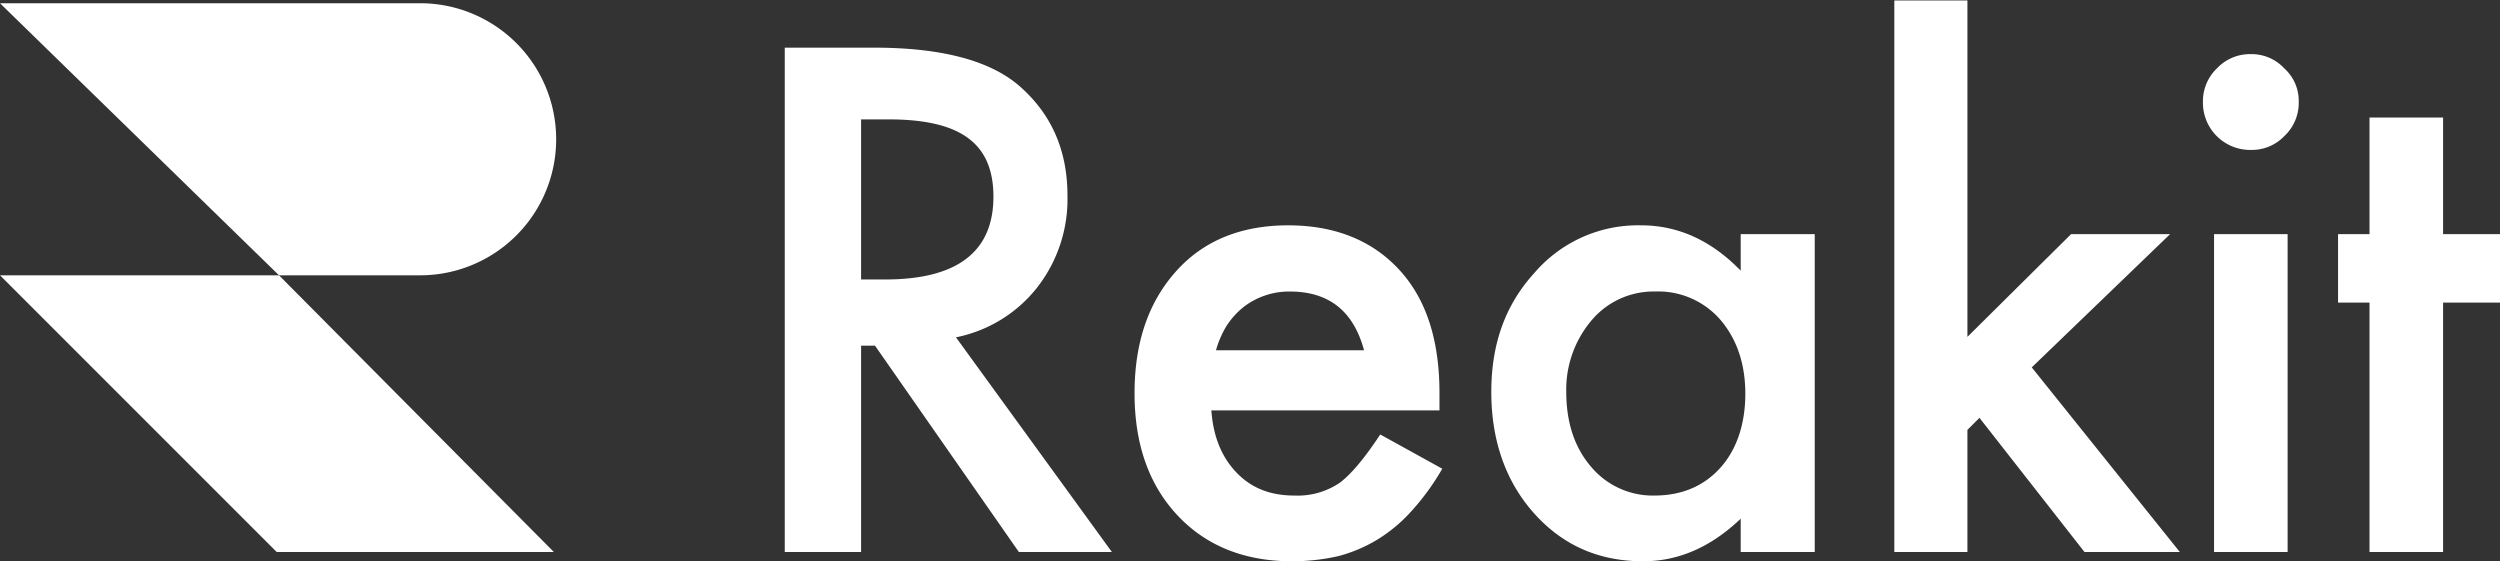 <svg xmlns="http://www.w3.org/2000/svg" viewBox="0 0 540.3 121.3"><rect x="0" y="0" width="540.3" height="121.3" fill="#333333" stroke="none"/><title>logo-white</title><g id="Layer_2" data-name="Layer 2"><g id="Camada_1" data-name="Camada 1"><path d="M206.6,72.9l33.7,46.4H220.2L189.1,74.7h-3v44.6H169.6V10.3h19.3q21.6,0,31.2,8.1c7.1,6.1,10.6,14,10.6,23.9a31,31,0,0,1-6.6,19.9A29.7,29.7,0,0,1,206.6,72.9ZM186.1,60.4h5.2c15.6,0,23.4-6,23.4-17.9S207.1,25.8,192,25.8h-5.9Z" fill="#fff"/><path d="M311.1,88.7H261.8c.4,5.6,2.2,10.1,5.5,13.5s7.4,4.9,12.5,4.9a16.2,16.2,0,0,0,9.8-2.8c2.5-1.9,5.4-5.4,8.7-10.4l13.4,7.4a52.2,52.2,0,0,1-6.6,9.1,33,33,0,0,1-7.4,6.2,32,32,0,0,1-8.5,3.6,45.1,45.1,0,0,1-10,1.1c-10.2,0-18.5-3.3-24.7-9.9S245.2,96,245.2,85s3-19.7,9-26.4,14.2-9.9,24.2-9.9,18.1,3.2,24,9.6,8.7,15.3,8.7,26.7Zm-16.3-13c-2.3-8.5-7.6-12.7-16.1-12.7a16.1,16.1,0,0,0-5.4.9,15.8,15.8,0,0,0-4.6,2.5,17.2,17.2,0,0,0-3.6,4,21.2,21.2,0,0,0-2.3,5.3Z" fill="#fff"/><path d="M376.2,50.6h16v68.7h-16v-7.2c-6.5,6.2-13.5,9.2-21.1,9.2-9.5,0-17.3-3.4-23.5-10.3s-9.3-15.8-9.3-26.3,3.1-18.9,9.3-25.7a29.5,29.5,0,0,1,23.1-10.3c8,0,15.2,3.3,21.5,9.8ZM338.5,84.7c0,6.6,1.8,12,5.3,16.1a17.4,17.4,0,0,0,13.7,6.3c5.9,0,10.7-2,14.3-6s5.4-9.6,5.4-16-1.8-11.8-5.4-16A17.8,17.8,0,0,0,357.7,63,17.5,17.5,0,0,0,344,69.2,23.1,23.1,0,0,0,338.5,84.7Z" fill="#fff"/><path d="M425.2.1V72.8l22.4-22.2H469L439.1,79.4l32,39.9H450.5l-22.7-29-2.6,2.6v26.4H409.4V.1Z" fill="#fff"/><path d="M476.1,22a9.8,9.8,0,0,1,3-7.2,9.8,9.8,0,0,1,7.3-3.1,9.6,9.6,0,0,1,7.3,3.1,9.4,9.4,0,0,1,3.1,7.2,9.8,9.8,0,0,1-3.1,7.4,9.7,9.7,0,0,1-7.2,3A10.2,10.2,0,0,1,476.1,22Zm18.3,28.6v68.7H478.5V50.6Z" fill="#fff"/><path d="M528,65.4v53.9H512.1V65.4h-6.8V50.6h6.8V25.4H528V50.6h12.3V65.4Z" fill="#fff"/><polygon points="0 59.5 59.8 119.3 119.7 119.3 60.3 59.5 0 59.5" fill="#fff"/><path d="M90.8,59.5h0A29.4,29.4,0,0,0,90.8.7H0L60.3,59.5Z" fill="#fff"/><rect width="120" height="120" fill="none"/></g></g></svg>